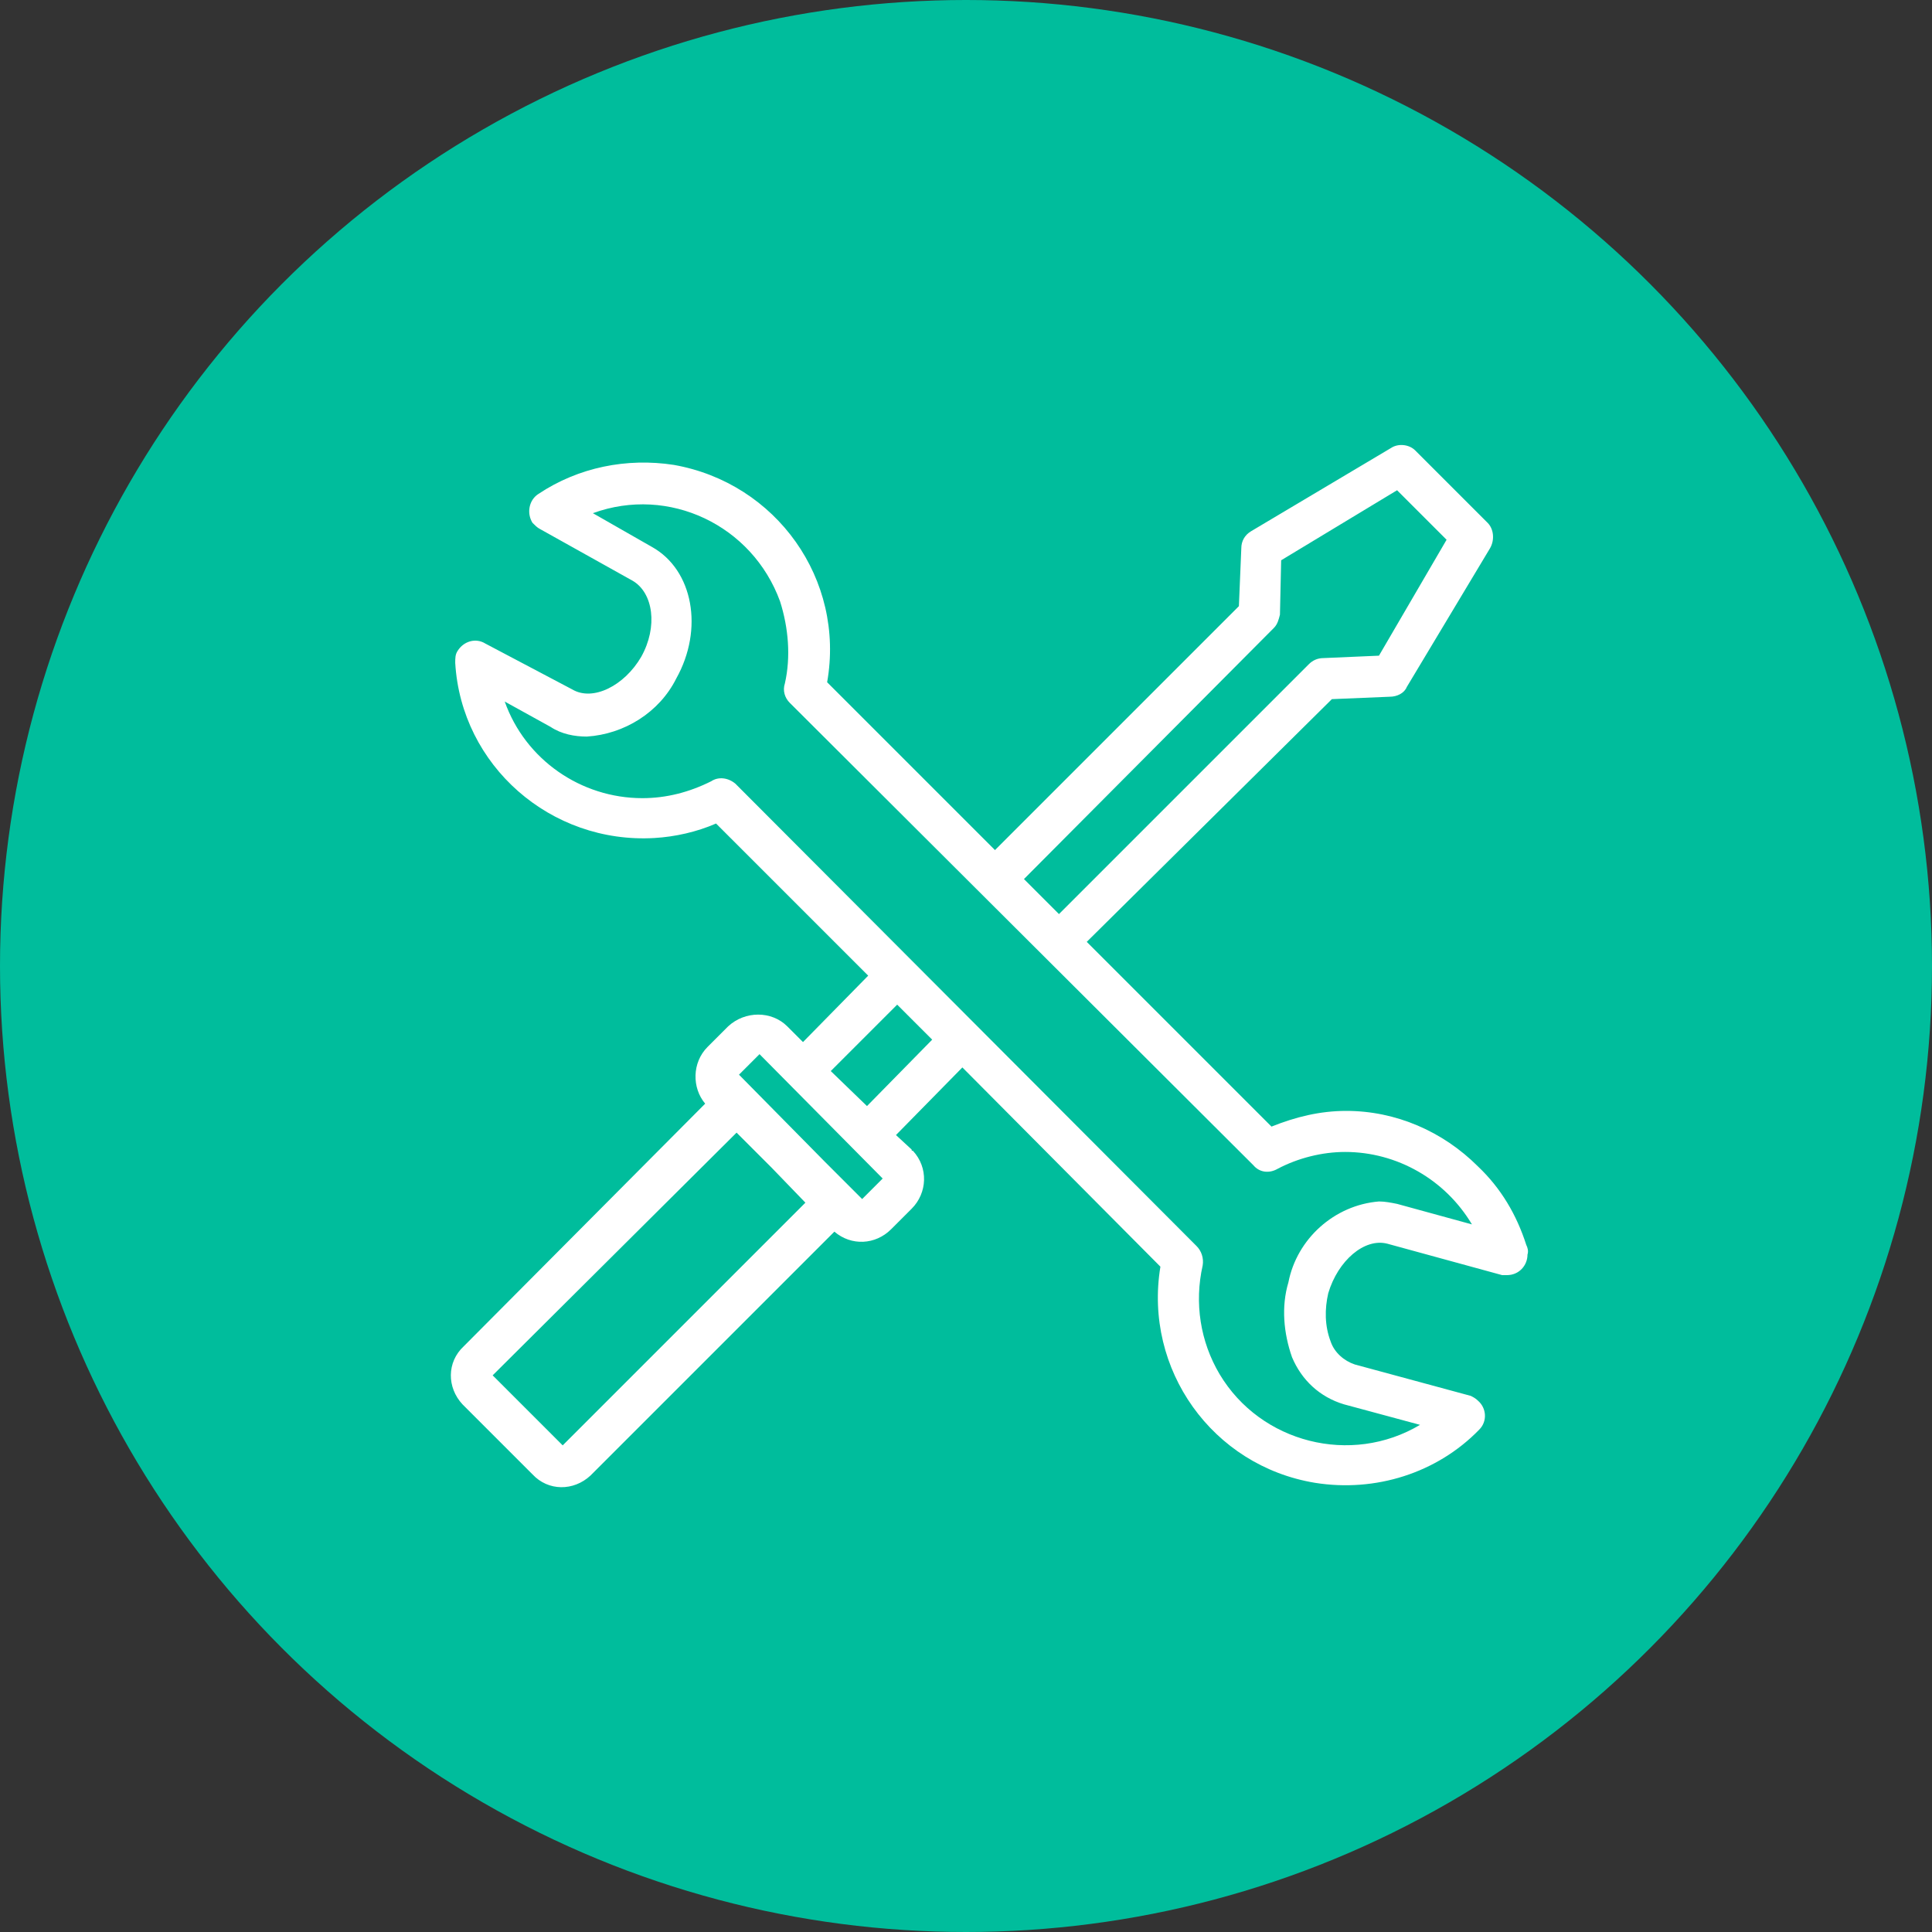 <?xml version="1.0" encoding="UTF-8"?>
<!DOCTYPE svg PUBLIC "-//W3C//DTD SVG 1.1//EN" "http://www.w3.org/Graphics/SVG/1.1/DTD/svg11.dtd">
<!-- Creator: CorelDRAW X8 -->
<svg xmlns="http://www.w3.org/2000/svg" xml:space="preserve" width="1600px" height="1600px" version="1.1" style="shape-rendering:geometricPrecision; text-rendering:geometricPrecision; image-rendering:optimizeQuality; fill-rule:evenodd; clip-rule:evenodd"
viewBox="0 0 1600 1600"
 xmlns:xlink="http://www.w3.org/1999/xlink">
 <rect x="0" y="0" width="1600" height="1600" fill="#333333" stroke="none"/>
 <defs>
  <style type="text/css">
   <![CDATA[
    .fil0 {fill:#00BD9C}
    .fil1 {fill:white}
   ]]>
  </style>
 </defs>
 <g id="Слой_x0020_1">
  <circle class="fil0" cx="800" cy="800" r="800"/>
  <g id="_2679957192432">
   <g>
    <g>
     <path class="fil1" d="M1264 1031c-8,-25 -21,-47 -40,-65 -29,-29 -68,-46 -109,-46 -22,0 -42,5 -62,13l-153 -153 203 -201 48 -2c6,0 12,-3 14,-8l69 -115c4,-7 3,-16 -2,-21l-60 -60c-5,-5 -14,-6 -20,-2l-116 69c-5,3 -8,8 -8,14l-2 48 -202 202 -139 -139c15,-85 -42,-165 -127,-180 -39,-6 -79,2 -112,24 -8,5 -10,16 -5,24 2,2 4,4 6,5l77 43c17,10 21,38 7,63 -14,24 -40,37 -57,27l-72 -38c-8,-5 -18,-2 -23,6 -2,3 -2,6 -2,10 5,85 79,150 165,145 17,-1 35,-5 51,-12l126 126 -54 55 -13 -13c-13,-13 -35,-13 -49,0l-17 17c-13,13 -13,34 -2,47l-200 201c-14,13 -14,34 -1,48 0,0 0,0 1,1l57 57c13,14 34,14 48,1 0,0 1,-1 1,-1l201 -201c14,12 34,11 47,-2l17 -17c13,-13 14,-34 1,-48 -1,0 -1,0 -1,-1l-13 -12 55 -56 164 165c-14,85 43,165 128,179 50,8 101,-8 136,-44 7,-7 6,-18 -1,-24 -2,-2 -4,-3 -6,-4l-96 -26c-9,-3 -17,-10 -20,-19 -5,-13 -5,-27 -2,-40 8,-27 30,-46 49,-41l95 26c1,0 3,0 4,0 10,0 17,-8 17,-17 1,-3 0,-6 -1,-8zm-209 -511c3,-3 4,-7 5,-11l1 -45 96 -58 41 41 -56 96 -46 2c-5,0 -9,2 -12,5l-207 207 -29 -29 207 -208zm-589 677l-58 -58 202 -201 29 29 28 29 -201 201zm248 -204l-22 -22 -9 -9 -71 -72 17 -17 102 103 -17 17zm4 -77l-30 -29 55 -55 29 29 -54 55zm439 81c-5,-1 -10,-2 -15,-2 -37,3 -68,31 -75,67 -6,20 -4,42 3,62 8,19 23,33 43,39l63 17c-57,34 -132,15 -166,-42 -16,-27 -21,-59 -14,-90 1,-6 -1,-12 -5,-16l-382 -383c-6,-5 -14,-6 -20,-2 -18,9 -37,14 -57,14 -51,0 -97,-32 -114,-80l38 21c9,6 20,8 30,8 31,-2 60,-20 74,-48 23,-41 14,-90 -20,-109l-49 -28c63,-23 132,10 155,73 7,22 9,46 4,68 -2,6 0,12 4,16l384 383c5,6 13,7 20,3 17,-9 37,-14 56,-14 43,0 83,23 105,60l-62 -17z"/>
    </g>
   </g>
   <g>
   </g>
   <g>
   </g>
   <g>
   </g>
   <g>
   </g>
   <g>
   </g>
   <g>
   </g>
   <g>
   </g>
   <g>
   </g>
   <g>
   </g>
   <g>
   </g>
   <g>
   </g>
   <g>
   </g>
   <g>
   </g>
   <g>
   </g>
   <g>
   </g>
  </g>
 </g>
</svg>
